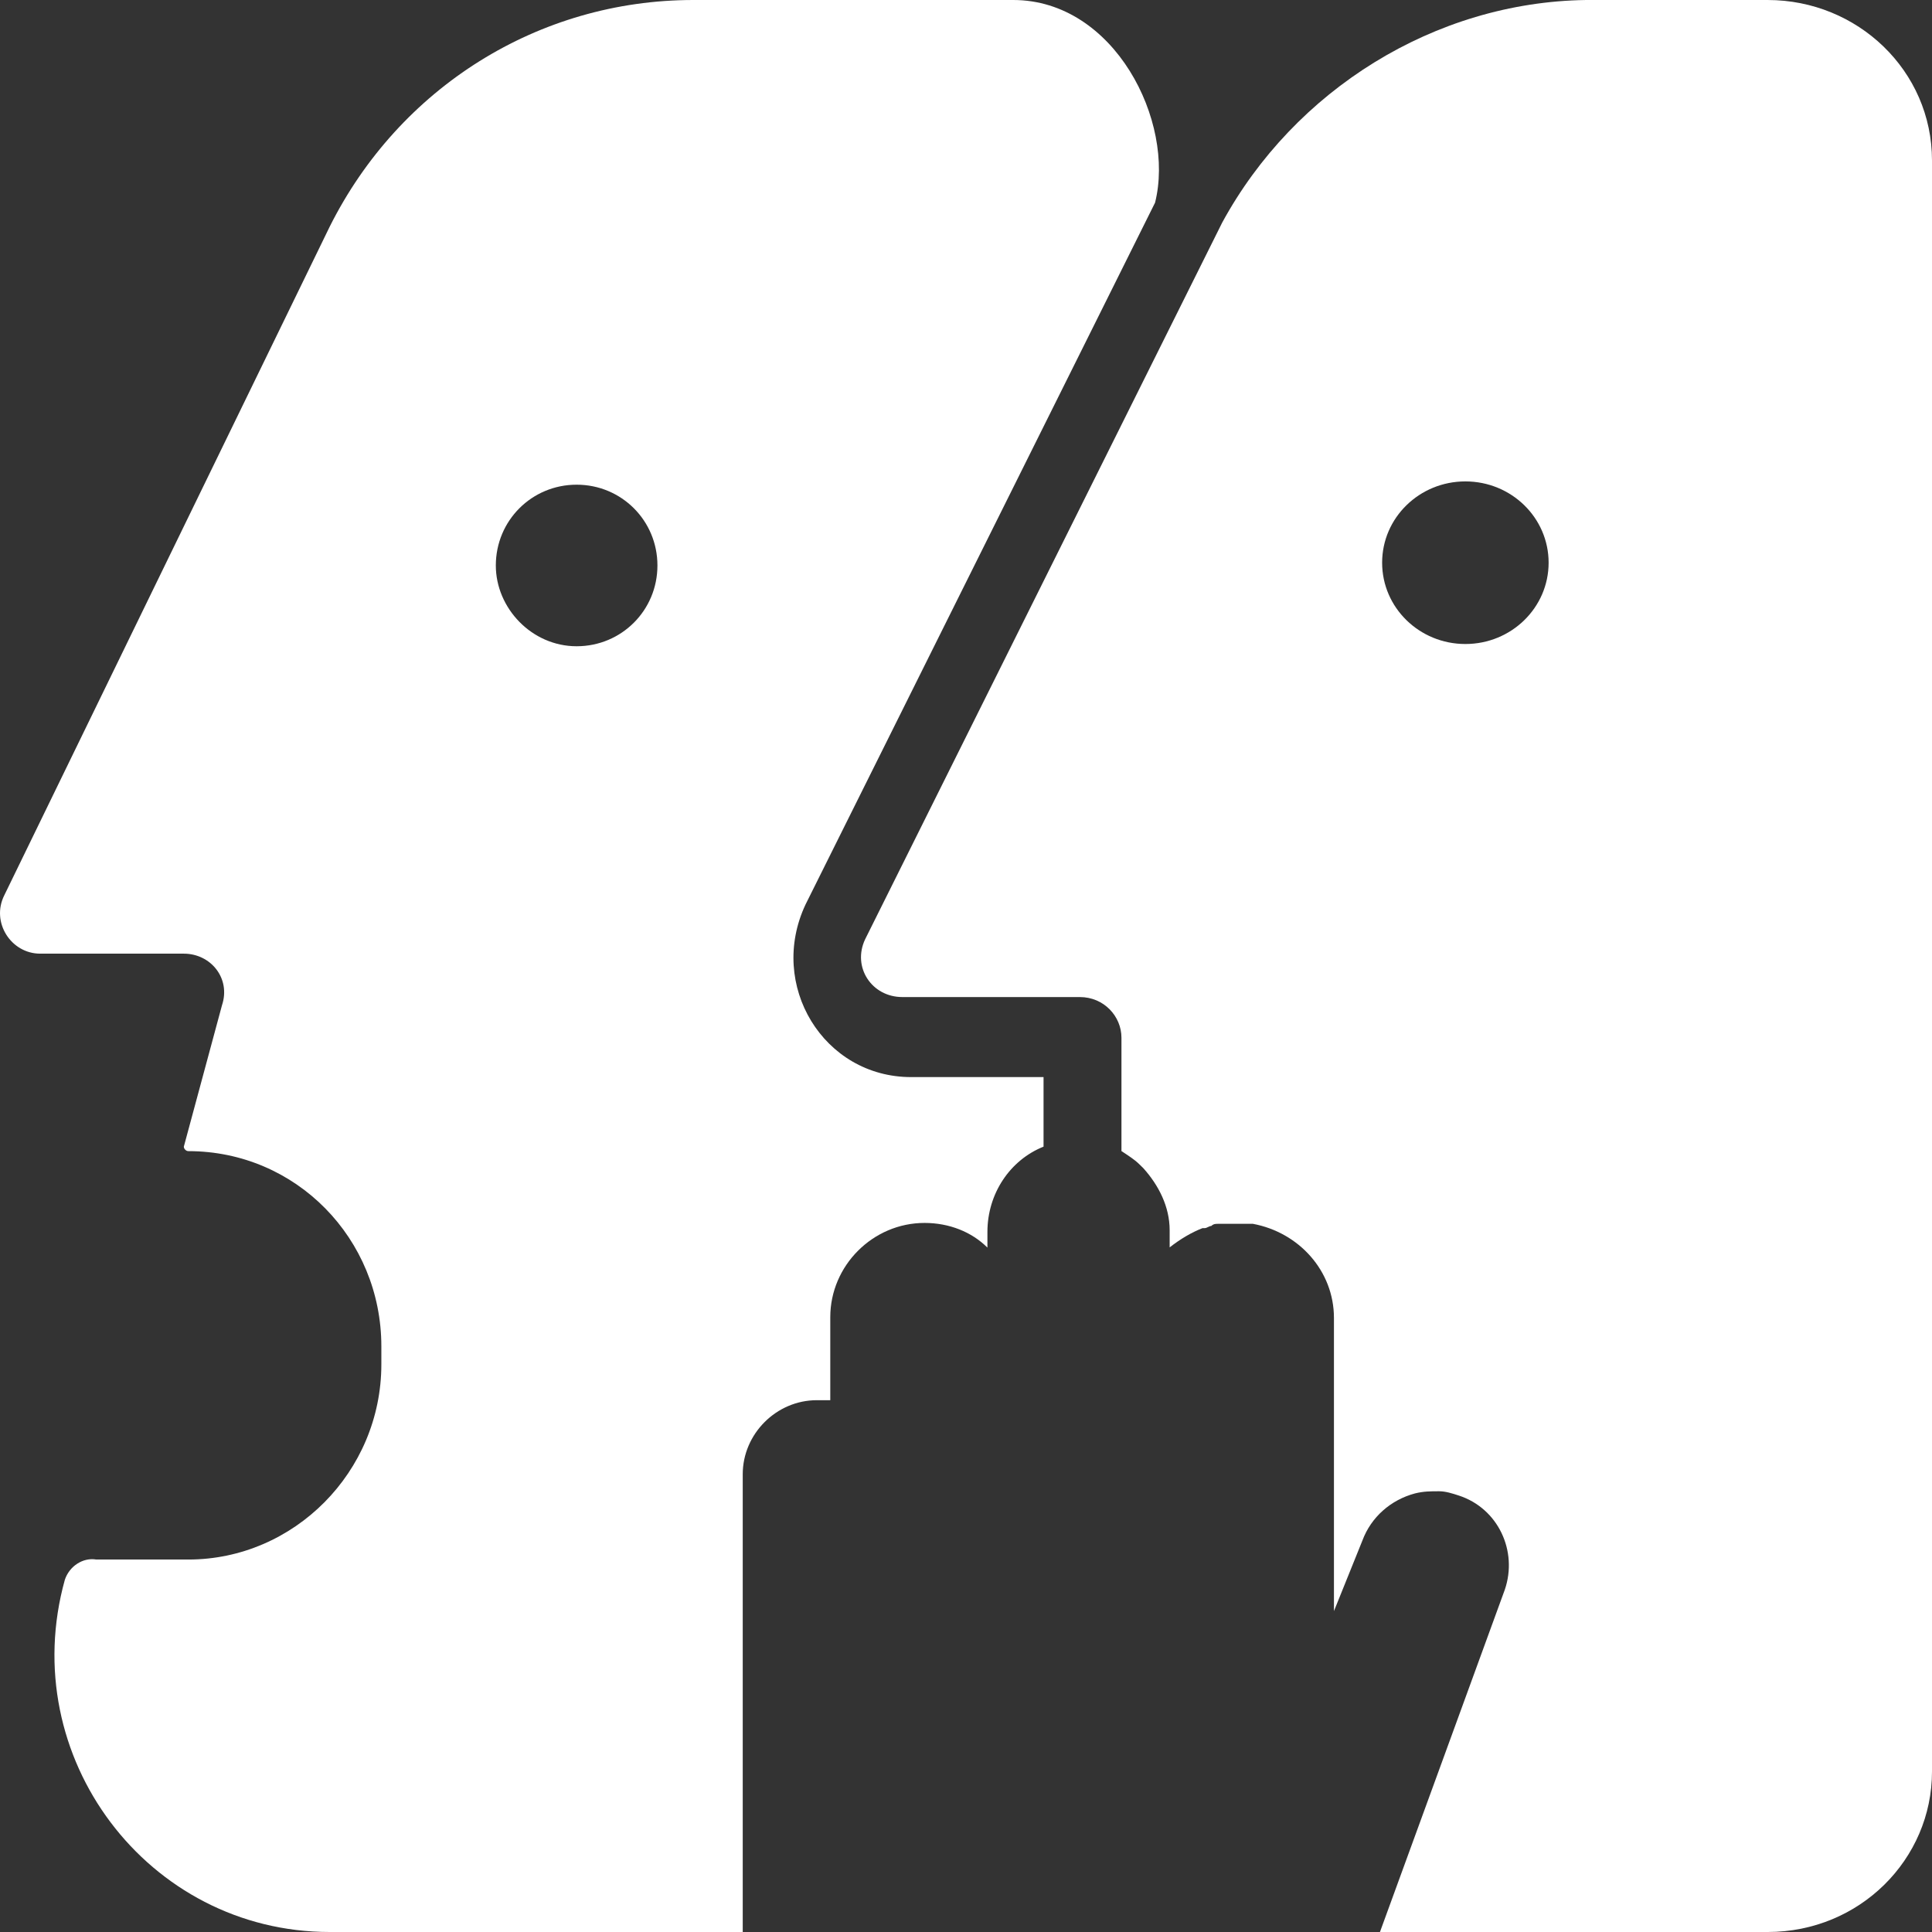 <?xml version="1.0" encoding="UTF-8" standalone="no"?>
<svg
   xmlns:dc="http://purl.org/dc/elements/1.1/"
   xmlns:cc="http://creativecommons.org/ns#"
   xmlns:rdf="http://www.w3.org/1999/02/22-rdf-syntax-ns#"
   xmlns:svg="http://www.w3.org/2000/svg"
   xmlns="http://www.w3.org/2000/svg"
   xmlns:sodipodi="http://sodipodi.sourceforge.net/DTD/sodipodi-0.dtd"
   xmlns:inkscape="http://www.inkscape.org/namespaces/inkscape"
   width="400"
   height="400.002"
   viewBox="0 0 400 400.002"
   version="1.1"
   id="svg26"
   sodipodi:docname="globaleaks-icon-white.svg"
   inkscape:export-filename="/home/evilaliv3/Development/GlobaLeaks/assets/globaleaks-logo-color.png"
   inkscape:export-xdpi="120"
   inkscape:export-ydpi="120"
   style="fill:none"
   inkscape:version="0.92.4 (5da689c313, 2019-01-14)">
  <rect x="0" y="0" width="400" height="400.002" fill="#333333" stroke="none"/>
  <defs
     id="defs30" />
  <sodipodi:namedview
     pagecolor="#ffffff"
     bordercolor="#666666"
     borderopacity="1"
     objecttolerance="10"
     gridtolerance="10"
     guidetolerance="10"
     inkscape:pageopacity="0"
     inkscape:pageshadow="2"
     inkscape:window-width="1920"
     inkscape:window-height="1080"
     id="namedview28"
     showgrid="false"
     inkscape:zoom="1.026842"
     inkscape:cx="465.18389"
     inkscape:cy="200.00115"
     inkscape:window-x="0"
     inkscape:window-y="0"
     inkscape:window-maximized="0"
     inkscape:current-layer="svg26"
     fit-margin-top="0"
     fit-margin-left="0"
     fit-margin-right="0"
     fit-margin-bottom="0" />
  <g
     id="g1087"
     transform="scale(5)"
     inkscape:export-xdpi="120"
     inkscape:export-ydpi="120"
     style="fill:#ffffff">
    <path
       inkscape:export-ydpi="38.399857"
       inkscape:export-xdpi="38.399857"
       id="path22"
       d="m 65.668,3.05176e-4 h 7.529 c 3.719,0 6.803,2.924 6.803,6.645 V 73.356 c 0,3.632 -2.993,6.644 -6.803,6.644 H 57.141 l 5.17,-14.175 C 62.856,64.231 62.039,62.459 60.406,61.927 60.134,61.839 59.862,61.75 59.59,61.75 c -0.363,0 -0.635,0 -0.998,0.089 -0.998,0.266 -1.814,0.975 -2.177,1.949 l -1.179,2.924 V 54.574 c 0,-1.949 -1.451,-3.544 -3.356,-3.898 h -0.181 c -0.181,0 -0.363,0 -0.544,0 -0.181,0 -0.272,0 -0.454,0 -0.091,0 -0.181,0 -0.272,0 -0.091,0 -0.181,0 -0.272,0.089 -0.091,0 -0.181,0.089 -0.272,0.089 h -0.091 c -0.454,0.177 -0.907,0.443 -1.361,0.797 v -0.709 c 0,-0.975 -0.454,-1.861 -1.089,-2.569 -0.091,-0.089 -0.181,-0.177 -0.181,-0.177 -0.181,-0.177 -0.454,-0.354 -0.726,-0.532 v -4.695 c 0,-0.886 -0.726,-1.683 -1.724,-1.683 h -7.348 c -1.27,0 -2.086,-1.24 -1.542,-2.392 L 50.61,9.214 C 53.603,3.721 59.409,0.089 65.668,3.05176e-4 Z M 60.678,26.667 c 1.905,0 3.447,-1.506 3.447,-3.367 0,-1.86 -1.542,-3.366 -3.447,-3.366 -1.905,0 -3.447,1.506 -3.447,3.366 0,1.861 1.542,3.367 3.447,3.367 z"
       inkscape:connector-curvature="0"
       style="clip-rule:evenodd;fill:#ffffff;fill-rule:evenodd" />
    <path
       inkscape:export-ydpi="38.399857"
       inkscape:export-xdpi="38.399857"
       id="path24"
       d="M 47.829,8.391 C 48.668,5.035 46.151,0 41.955,0 H 28.71 C 22.297,0 16.535,3.624 13.653,9.384 L 0.177,37.073 c -0.558,1.115 0.279,2.416 1.487,2.416 h 5.948 c 1.115,0 1.952,1.022 1.58,2.137 l -1.58,5.854 c 0,0.093 0.093,0.186 0.186,0.186 4.461,0 7.993,3.624 7.993,8.084 v 0.743 c 0,4.46 -3.625,8.084 -7.993,8.084 H 4.638 c -0.186,0 -0.465,0 -0.651,0 C 3.43,64.483 2.872,64.855 2.686,65.412 0.641,72.753 6.125,80 13.653,80 H 30.755 V 61.045 c 0,-1.673 1.394,-3.066 3.067,-3.066 h 0.186 0.093 c 0.093,0 0.186,0 0.279,0 v -3.438 c 0,-2.137 1.766,-3.902 3.904,-3.902 1.022,0 1.952,0.372 2.603,1.022 v -0.65 c 0,-1.58 0.929,-2.973 2.324,-3.531 v -2.88 h -5.484 c -3.625,0 -5.949,-3.809 -4.368,-7.154 z M 23.877,26.76 c 1.859,0 3.346,-1.487 3.346,-3.345 0,-1.858 -1.487,-3.345 -3.346,-3.345 -1.859,0 -3.346,1.487 -3.346,3.345 0,1.765 1.487,3.345 3.346,3.345 z"
       inkscape:connector-curvature="0"
       style="clip-rule:evenodd;fill:#ffffff;fill-rule:evenodd" />
  </g>
</svg>
